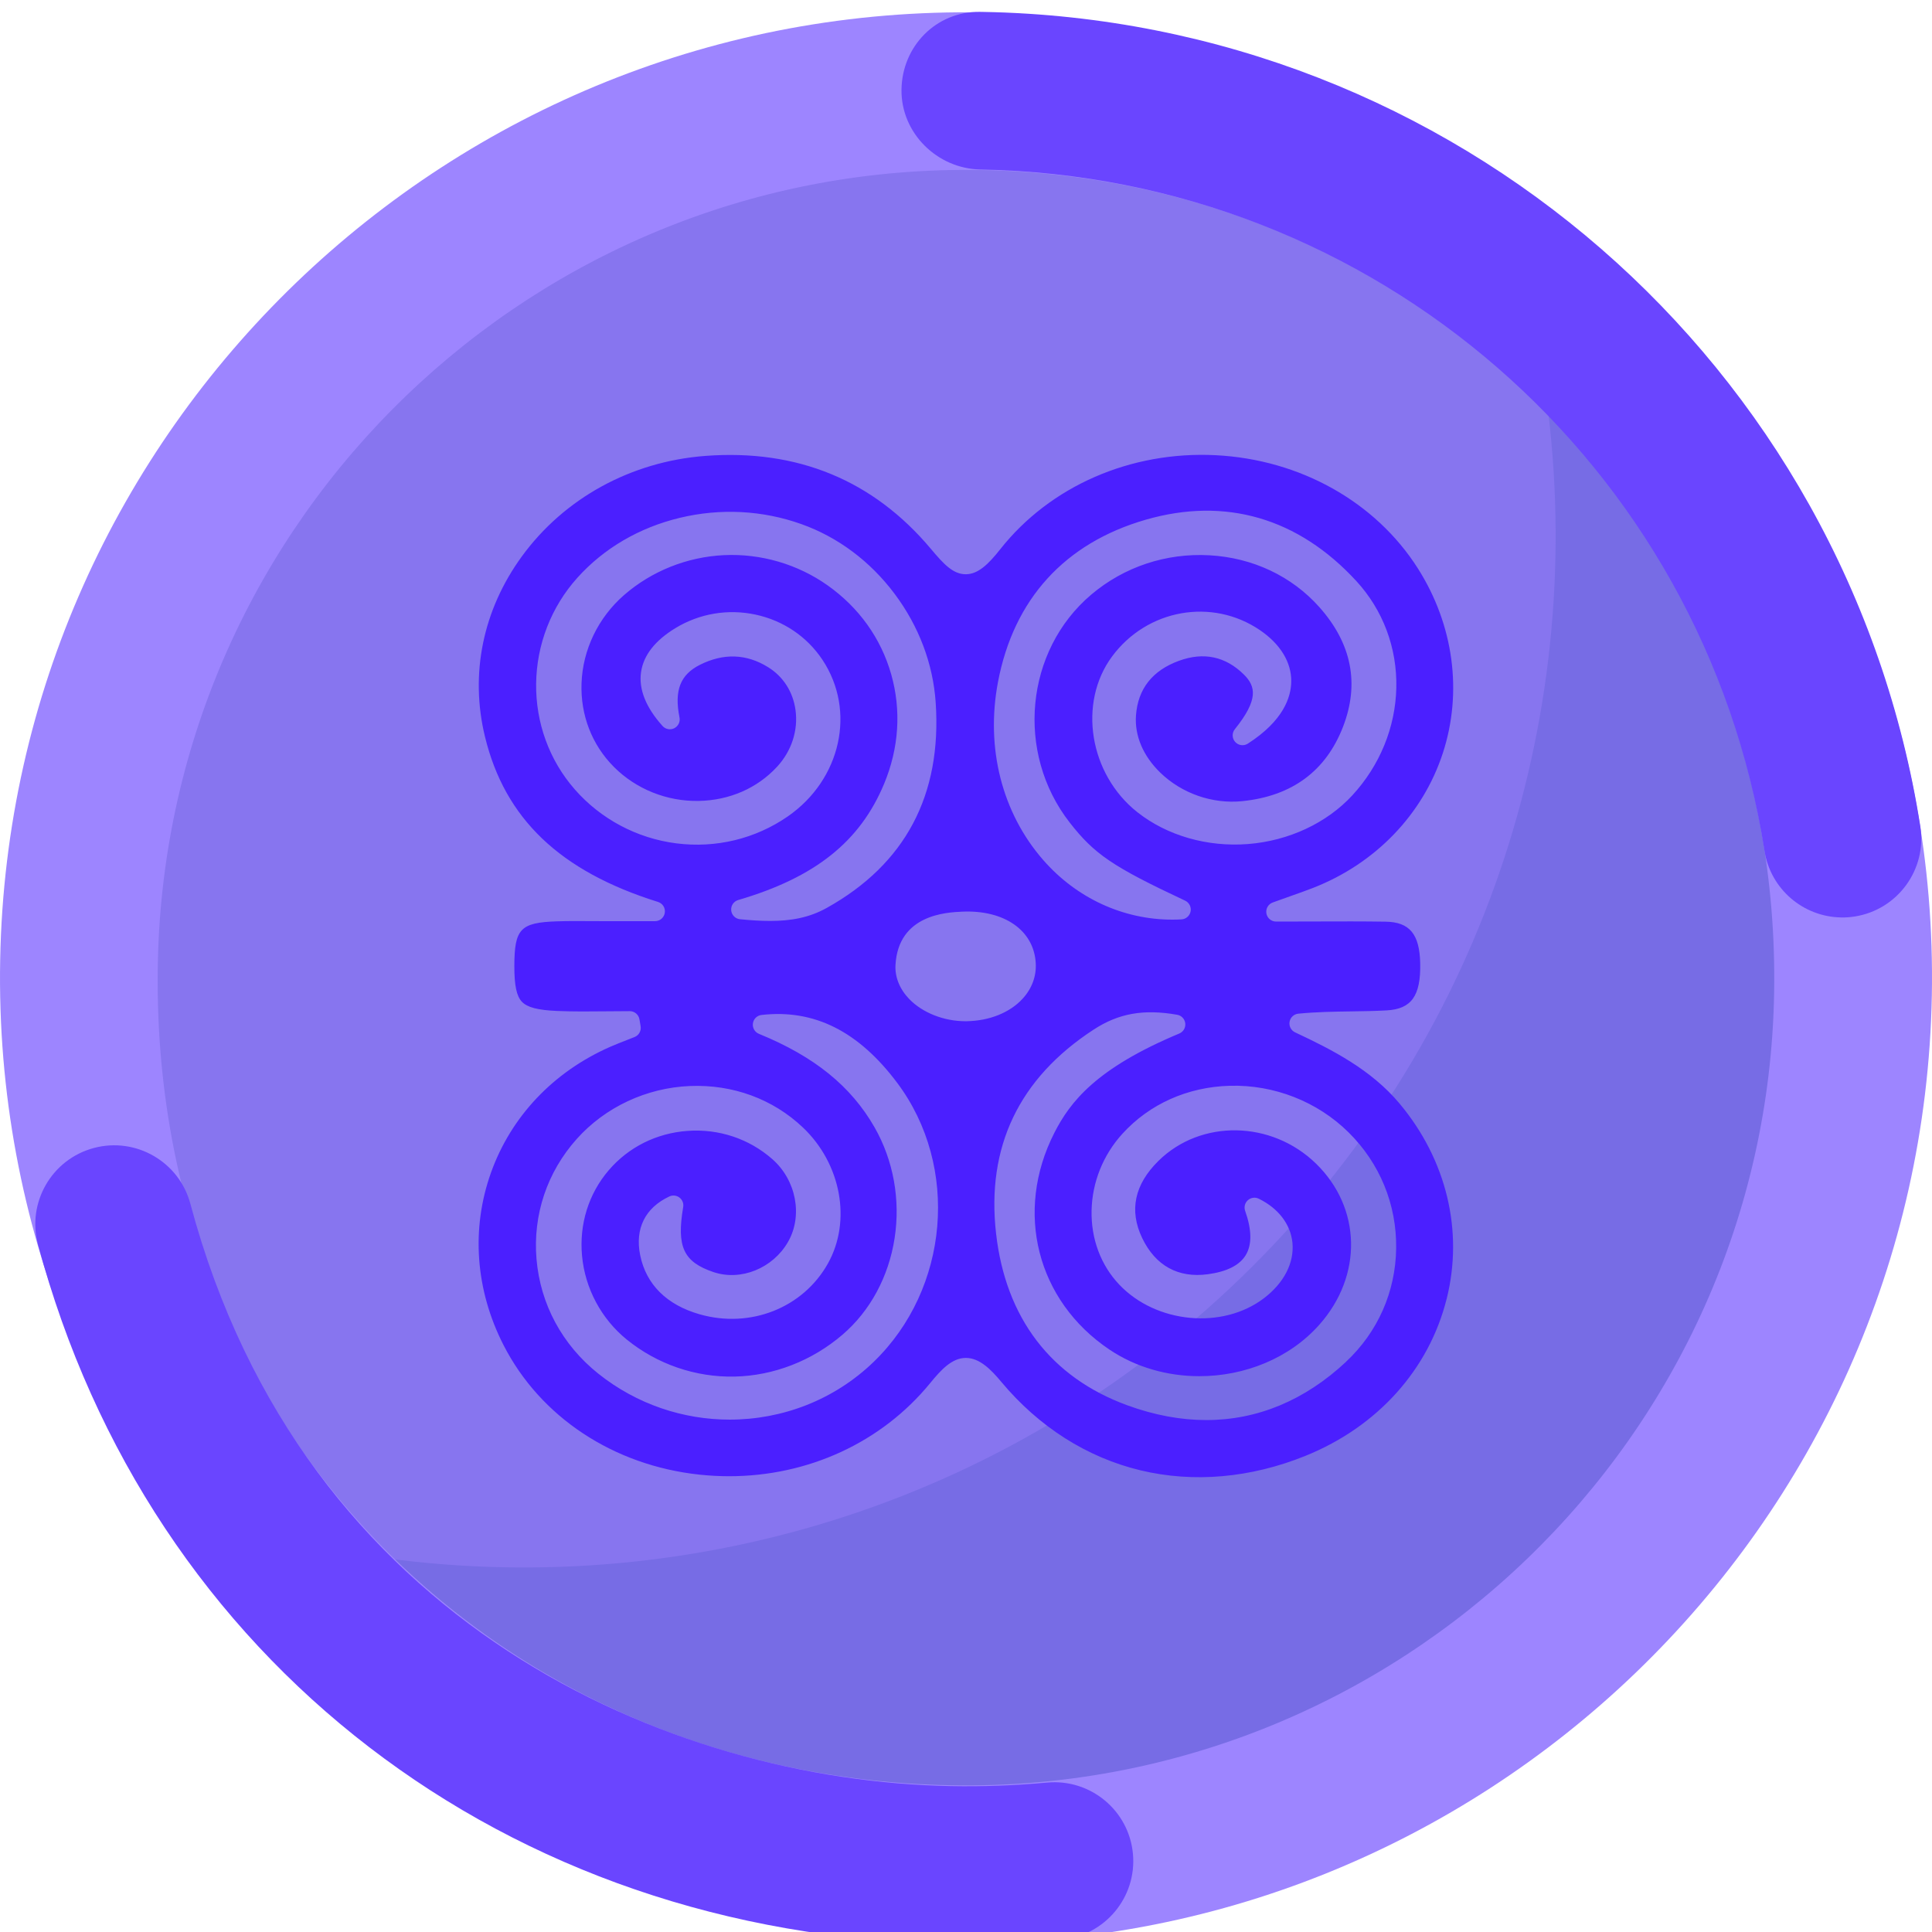 <?xml version="1.0" encoding="UTF-8"?><svg id="a" xmlns="http://www.w3.org/2000/svg" viewBox="0 0 1080 1080"><defs><style>.b{fill:#6a45ff;}.c{fill:#9d85ff;}.d{fill:#4b1fff;}.e{fill:#8775ef;stroke:#8775ef;}.e,.f,.g{stroke-miterlimit:10;}.f{fill:#776ce5;stroke:#776ce5;}.g{fill:none;stroke:#b3b3ff;stroke-width:4.31px;}</style></defs><g><path class="g" d="M863.98,222.65c.45,.05,.93,.13,1.4,.2l-1.6-1.6c.07,.47,.15,.94,.2,1.4ZM216.03,870.6c-.45-.05-.89-.13-1.34-.18l1.52,1.52c-.05-.45-.13-.89-.18-1.34Z"/><path class="f" d="M216.03,870.6c.05,.45,.13,.89,.18,1.34,179.32,178.49,469.35,178.23,648.35-.76,178.98-178.98,179.27-469.01,.82-648.33-.47-.07-.94-.15-1.4-.2,23.05,171.9-31.49,352.2-163.62,484.33-132.11,132.11-312.41,186.66-484.33,163.62Z"/><path class="e" d="M863.98,222.65c-.06-.45-.13-.93-.2-1.4-179.32-178.45-469.37-178.18-648.35,.8-179,179-179.23,469.04-.74,648.37,.45,.05,.89,.13,1.34,.18,171.92,23.03,352.22-31.51,484.33-163.62,132.13-132.13,186.67-312.43,163.62-484.33Z"/></g><path class="d" d="M808.7,726.06c9.5-37.97-.07-77.73-26.26-109.07-15.88-19-37.59-30.12-58.47-39.89-2.24-1.05-3.51-3.47-3.09-5.91,.42-2.44,2.42-4.3,4.88-4.54,10.08-.99,20.08-1.14,29.76-1.28,6.44-.09,13.11-.19,19.58-.55,13.89-.76,19.16-8.12,18.8-26.24-.32-16.38-5.92-23.15-19.31-23.36-12.66-.2-25.18-.16-39.68-.11-6.77,.02-13.9,.05-21.57,.05-2.67,0-4.96-1.92-5.42-4.55-.46-2.63,1.04-5.21,3.55-6.12,3.88-1.4,7.14-2.56,10-3.57,5.15-1.83,8.86-3.14,12.55-4.58,34.88-13.62,61.3-41.05,72.5-75.26,11.18-34.14,6.11-71.79-13.9-103.29-23.65-37.24-65.86-60.91-112.92-63.32-47.59-2.44-92.69,17.24-120.63,52.65-6.52,8.26-12.25,13.79-19.01,13.89-.07,0-.13,0-.2,0-7.06,0-12.28-5.59-19.41-14.09-32.24-38.45-74.7-55.97-126.21-52.06-41.51,3.15-78.9,23.66-102.6,56.28-21.74,29.91-29.04,65.64-20.56,100.59,11.14,45.92,41.88,75.29,96.75,92.46,2.59,.81,4.21,3.39,3.79,6.08-.41,2.69-2.72,4.67-5.44,4.67h-12.3c-6.77,0-11.83,0-16.88,0-2.62,0-5.26-.01-7.88-.03-5.9-.04-12.01-.07-17.94,.13-20.3,.69-23.62,4.2-23.66,24.98-.02,10.83,1.23,16.79,4.19,19.93,2.97,3.17,8.82,4.71,19.55,5.18,9.27,.4,18.78,.3,27.99,.2,4.19-.04,8.52-.09,12.79-.09,2.69,0,4.98,1.94,5.42,4.59l.65,3.86c.43,2.55-.98,5.06-3.38,6.02-1.48,.59-2.97,1.17-4.46,1.75-3.05,1.19-6.21,2.42-9.19,3.73-31.8,13.99-55.47,39.02-66.67,70.47-11.15,31.33-8.65,65.51,7.06,96.25,20.54,40.21,61.47,67.28,109.48,72.42,5.58,.6,11.15,.89,16.66,.89,44.06,0,85.18-18.8,112.37-52.06,6.05-7.4,12.12-14.04,19.88-14.07h.06c7.6,0,13.96,6.37,19.7,13.26,21.05,25.26,48,42.4,77.93,49.58,29.65,7.11,61.54,4.3,92.23-8.11,40.26-16.28,69.02-48.26,78.89-87.73Zm-250.82-344.81c8.77-46.31,37.35-77.68,82.63-90.74,44.52-12.83,85.21-.98,117.67,34.28,14.93,16.22,22.88,37.43,22.37,59.73-.5,22.09-9.23,43.43-24.59,60.08-14.31,15.51-35.55,25.43-58.28,27.22-22.73,1.79-45.27-4.69-61.85-17.77-26.9-21.23-33.39-61.11-14.17-87.09,19.57-26.45,55.86-32.92,82.63-14.73,11.44,7.78,17.67,18,17.53,28.77-.11,8.78-4.42,21.93-24.28,34.7-2.27,1.46-5.26,1.06-7.06-.95-1.8-2.01-1.89-5.02-.19-7.13,13.26-16.47,11.77-23.89,5.08-30.52-10.27-10.16-22.48-12.76-36.3-7.72-14.89,5.43-22.98,15.72-24.05,30.57-.81,11.31,4,22.65,13.56,31.93,12.03,11.68,29.14,17.65,45.77,15.98,27.87-2.82,46.86-16.83,56.44-41.66,9.27-24.04,4.81-46.51-13.25-66.8-15.46-17.37-37.31-27.67-61.52-29-24.21-1.33-47.64,6.46-65.96,21.95-37.02,31.31-42.46,88.46-12.13,127.4,13.86,17.8,24.12,24.75,64.56,43.72,2.28,1.07,3.54,3.56,3.06,6.03-.48,2.47-2.58,4.3-5.1,4.44-1.72,.09-3.43,.14-5.14,.14-27.4,0-53.43-11.95-72.09-33.26-23.09-26.39-32.33-62.69-25.34-99.59Zm-236.62,59.97c-14.18-16.19-21.84-37.17-21.56-59.08,.27-21.89,8.44-42.88,23-59.11,14.82-16.52,34.66-28.13,57.39-33.58,22.67-5.43,46.12-4.22,67.81,3.5,20.5,7.29,38.55,20.78,52.2,39.01,13.54,18.08,21.48,39.08,22.95,60.72,3.51,51.77-17,90.42-60.97,114.89-9.69,5.39-19.81,7.24-31.59,7.24-5.23,0-10.8-.36-16.8-.95-2.62-.25-4.7-2.33-4.95-4.96s1.4-5.05,3.93-5.79c42.95-12.57,68.1-32.62,81.57-65.01,8.29-19.94,9.65-41.09,3.94-61.17-5.72-20.11-18.01-37.3-35.55-49.71-16.77-11.87-37.34-17.87-57.95-16.89-20.59,.98-40.4,8.89-55.79,22.28-14.47,12.59-23.15,30.57-23.81,49.33-.63,17.81,5.8,34.43,18.1,46.77,12.37,12.42,29.68,19.37,47.47,19.01,17.13-.33,32.66-7.1,43.72-19.08,8.11-8.79,11.88-20.34,10.33-31.7-1.39-10.21-6.85-18.74-15.37-24.01-12.08-7.48-24.88-7.92-38.05-1.31-11.03,5.54-14.45,14.35-11.43,29.47,.48,2.43-.72,4.88-2.93,5.99-2.22,1.11-4.9,.6-6.56-1.25-9.38-10.46-13.41-20.62-12-30.21,1.38-9.34,7.83-17.58,19.18-24.49,13.45-8.19,29.37-10.87,44.82-7.56,15.48,3.32,28.75,12.28,37.37,25.23,18.94,28.48,10.43,66.95-19.37,87.59-18.09,12.52-40.2,17.87-62.27,15.05-22.05-2.81-42.24-13.55-56.85-30.23Zm167.12,320.08c-22.19,21.43-51.24,32.28-80.48,32.28-25.88,0-51.9-8.5-73.46-25.71-20.14-16.07-32.4-38.81-34.53-64.05-2.08-24.72,5.9-48.56,22.48-67.12,15.92-17.81,38.97-28.61,63.24-29.61,23.95-.99,46.4,7.24,63.19,23.17,21.41,20.3,27.29,52.29,13.99,76.05-13.89,24.83-43.4,36.49-71.75,28.38-18.38-5.26-29.86-16.67-33.19-32.99-3.03-14.85,2.76-26.52,16.28-32.86,1.85-.87,4.04-.64,5.67,.6,1.63,1.24,2.44,3.28,2.09,5.3-3.78,22.21,.17,30.7,16.89,36.35,15.34,5.19,33.29-2.09,41.75-16.93,8.35-14.64,4.53-34.53-8.88-46.25-13.04-11.41-29.87-17-47.36-15.73-17.33,1.25-32.97,9.07-44.05,22.02-11.23,13.12-16.52,30.09-14.9,47.79,1.67,18.24,10.79,35.31,25.02,46.84,17.07,13.83,38.48,21.15,60.29,20.69,21.84-.49,43.26-8.81,60.31-23.44,15.43-13.23,25.76-32.35,29.1-53.83,3.34-21.53-.63-43.56-11.18-62.04-13.16-23.04-33.7-39.66-64.65-52.29-2.33-.95-3.71-3.35-3.37-5.84,.34-2.49,2.33-4.43,4.83-4.71,29.41-3.35,54.23,9.09,75.88,38.01,34.89,46.6,29.09,115.08-13.2,155.91Zm52.24-190.43c-.32,0-.63,0-.95,0-12,0-23.97-4.71-31.42-12.42-5.31-5.5-8.04-12.24-7.67-18.98,1.55-28.19,28.39-29.44,37.21-29.85,23.59-1.08,40.14,10.44,41.19,28.71,.43,7.4-2.14,14.34-7.44,20.07-7.08,7.66-18.36,12.2-30.93,12.46Zm211.87,190.35c-23.15,21.64-49.67,32.6-78.19,32.6-14.29,0-29.08-2.75-44.21-8.28-42.54-15.56-67.88-48.71-73.27-95.89-5.55-48.5,12.8-86.89,54.55-114.11,13.96-9.1,27.92-11.57,46.69-8.28,2.41,.42,4.24,2.38,4.51,4.81,.27,2.43-1.09,4.74-3.35,5.68-46.41,19.39-61,38.15-69.85,55.54-22.42,44.03-9.77,93.82,30.75,121.09,14.94,10.05,32.67,14.92,50.33,14.92,25.25,0,50.37-9.93,67.11-28.82,24.29-27.41,23.5-65.25-1.88-89.99-24.87-24.23-64.39-24.92-88.11-1.54-13.4,13.21-16.46,27.72-9.09,43.11,7.41,15.47,20.1,22.48,36.7,20.25,10.6-1.42,17.72-5,21.17-10.65,3.56-5.82,3.45-14.16-.31-24.8-.74-2.11-.14-4.45,1.53-5.94,1.67-1.49,4.07-1.82,6.07-.84,10.97,5.35,17.83,14.32,18.84,24.61,1.09,11.21-4.73,22.53-15.99,31.07-23.12,17.53-60.07,14.08-80.7-7.53-10.4-10.9-15.94-25.66-15.59-41.58,.34-15.78,6.44-30.98,17.17-42.8,15.16-16.7,36.53-26.26,60.17-26.9,24.72-.65,48.89,8.82,66.31,26.04,17.5,17.3,26.96,40.36,26.61,64.92-.34,24.26-10.28,46.73-27.99,63.29Z"/><g><path class="c" d="M529.93,1086.06C232.23,1080.51-5.45,833.96,.1,536.46,5.65,238.95,252.36,1.42,550.07,6.97c297.7,5.55,535.39,252.1,529.84,549.6-5.55,297.5-252.27,535.03-549.97,529.49Zm18.49-991c-249.1-4.64-455.21,194.11-460.18,443.04-5.28,264.33,194.24,455.23,443.33,459.87,249.1,4.64,455.97-194.1,460.18-443.04,4.31-254.74-194.24-455.23-443.33-459.87Z"/><path class="b" d="M529.89,1086.52c-246.73-4.6-446.39-158.01-508.65-390.85-6.28-23.5,7.69-47.65,31.21-53.93,23.52-6.29,47.68,7.68,53.97,31.19,62.99,235.59,268.38,322.59,425.12,325.51,17.92,.33,36.03-.33,53.83-1.97,24.23-2.22,45.71,15.59,47.95,39.82,2.24,24.23-15.6,45.68-39.84,47.92-21.03,1.94-42.42,2.72-63.58,2.33Zm499.15-573.67c-20.99-.39-39.31-15.78-42.67-37.22-34.01-216.6-218.19-376.79-437.95-380.88h-.34c-24.19-.46-44.4-20.33-44.14-44.54,.27-24.33,19.33-43.84,43.68-43.58,.06,0,1.17,.02,1.23,.02,.06,0,1.17,.02,1.23,.02,262.62,4.89,482.74,196.38,523.4,455.32,3.77,24.03-12.67,46.57-36.72,50.35-2.59,.4-5.17,.58-7.71,.53Z"/></g></svg>